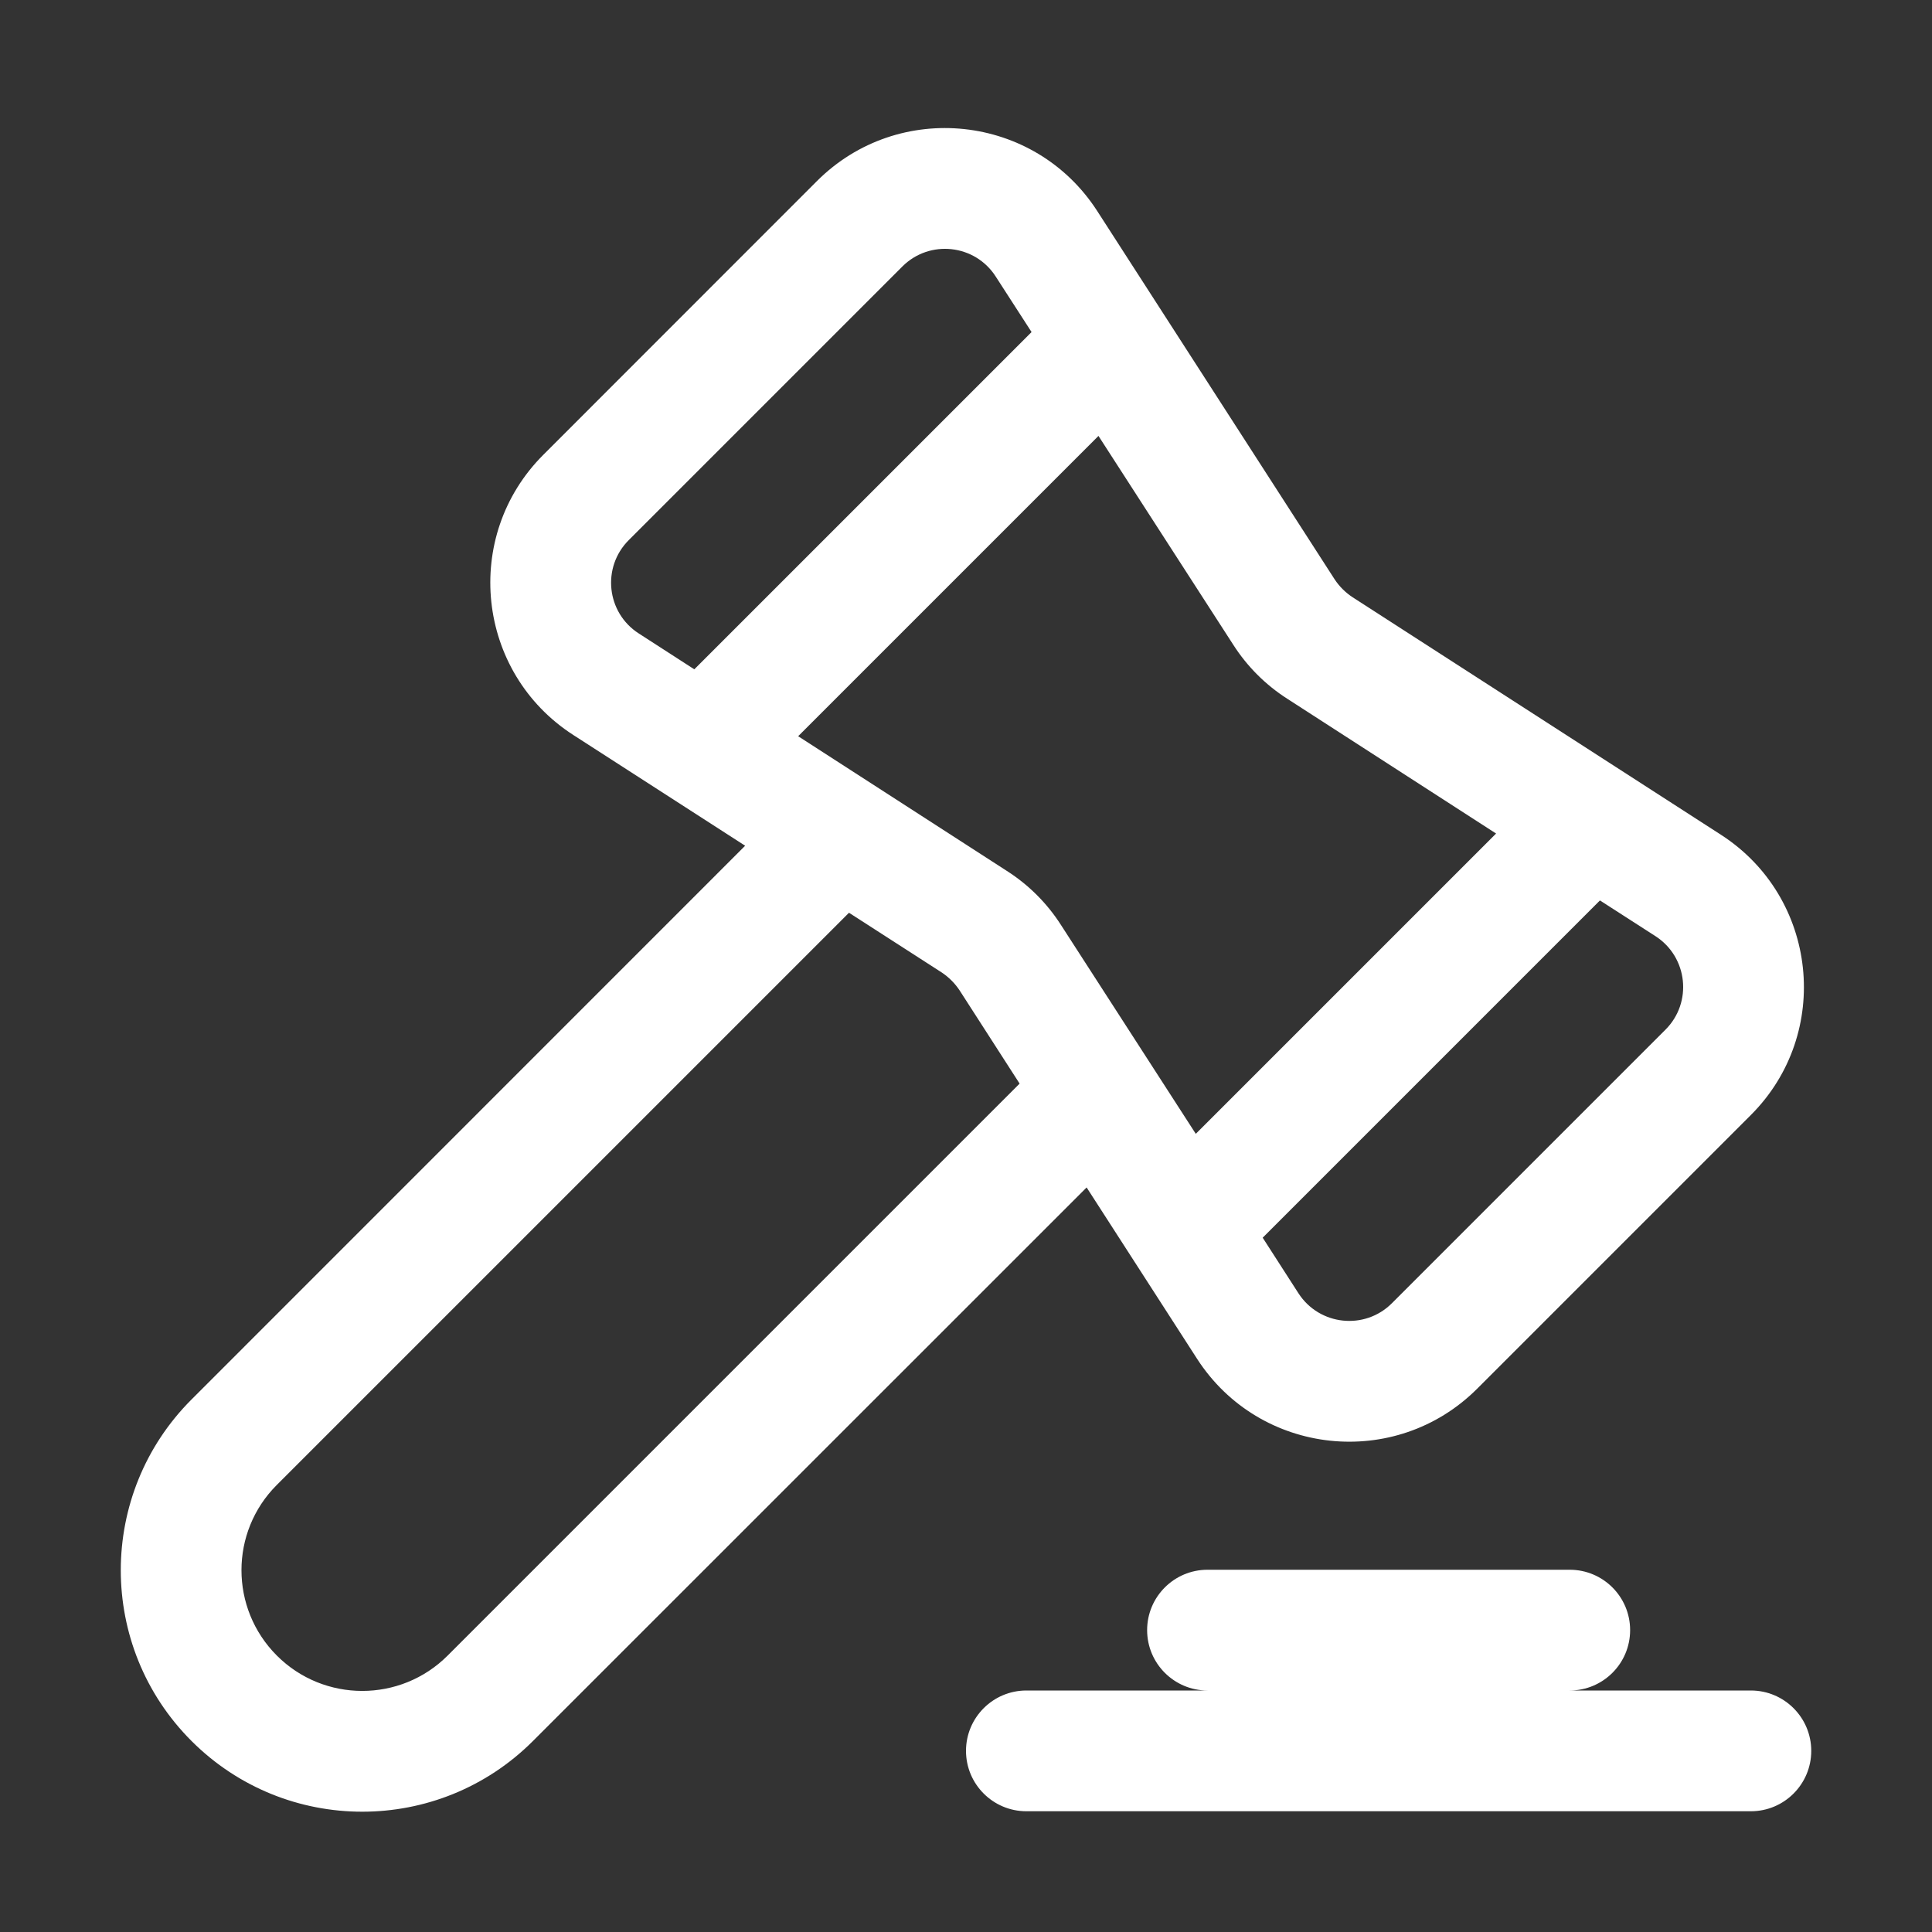 <svg width="16" height="16" viewBox="0 0 16 16" fill="none" xmlns="http://www.w3.org/2000/svg">
<rect x="0" y="0" width="16" height="16" fill="#333333" stroke="none"/>
<path d="M7.473 2.207C7.698 1.982 8.074 2.022 8.246 2.29L8.543 2.75L5.75 5.543L5.29 5.246C5.022 5.074 4.982 4.698 5.207 4.473L7.473 2.207ZM6.61 6.097L9.097 3.61L10.213 5.339C10.328 5.519 10.481 5.672 10.661 5.787L12.39 6.903L9.903 9.39L8.787 7.661C8.672 7.481 8.519 7.328 8.339 7.213L6.61 6.097ZM13.25 7.457L13.71 7.753C13.978 7.926 14.018 8.302 13.793 8.527L11.527 10.793C11.302 11.018 10.926 10.978 10.753 10.71L10.457 10.25L13.25 7.457ZM9.087 1.748C8.569 0.944 7.441 0.824 6.765 1.5L4.5 3.766C3.824 4.441 3.944 5.569 4.748 6.087L6.171 7.004L1.586 11.59C0.805 12.371 0.805 13.637 1.586 14.418C2.367 15.199 3.633 15.199 4.414 14.418L8.999 9.834L9.913 11.252C10.431 12.056 11.558 12.176 12.234 11.5L14.5 9.234C15.176 8.558 15.055 7.431 14.252 6.913L11.203 4.947C11.143 4.908 11.092 4.857 11.053 4.798L9.087 1.748ZM8.444 8.974L3.707 13.711C3.317 14.101 2.683 14.101 2.293 13.711C1.902 13.32 1.902 12.687 2.293 12.297L7.031 7.559L7.798 8.053C7.857 8.092 7.908 8.143 7.947 8.202L8.444 8.974ZM8 14.5C8 14.224 8.224 14 8.5 14H10C9.724 14 9.5 13.776 9.5 13.5C9.5 13.224 9.724 13 10 13H13C13.276 13 13.5 13.224 13.5 13.5C13.5 13.776 13.276 14 13 14H14.5C14.776 14 15 14.224 15 14.5C15 14.776 14.776 15 14.5 15H8.5C8.224 15 8 14.776 8 14.5Z" fill="#ffffff"/>
</svg>
